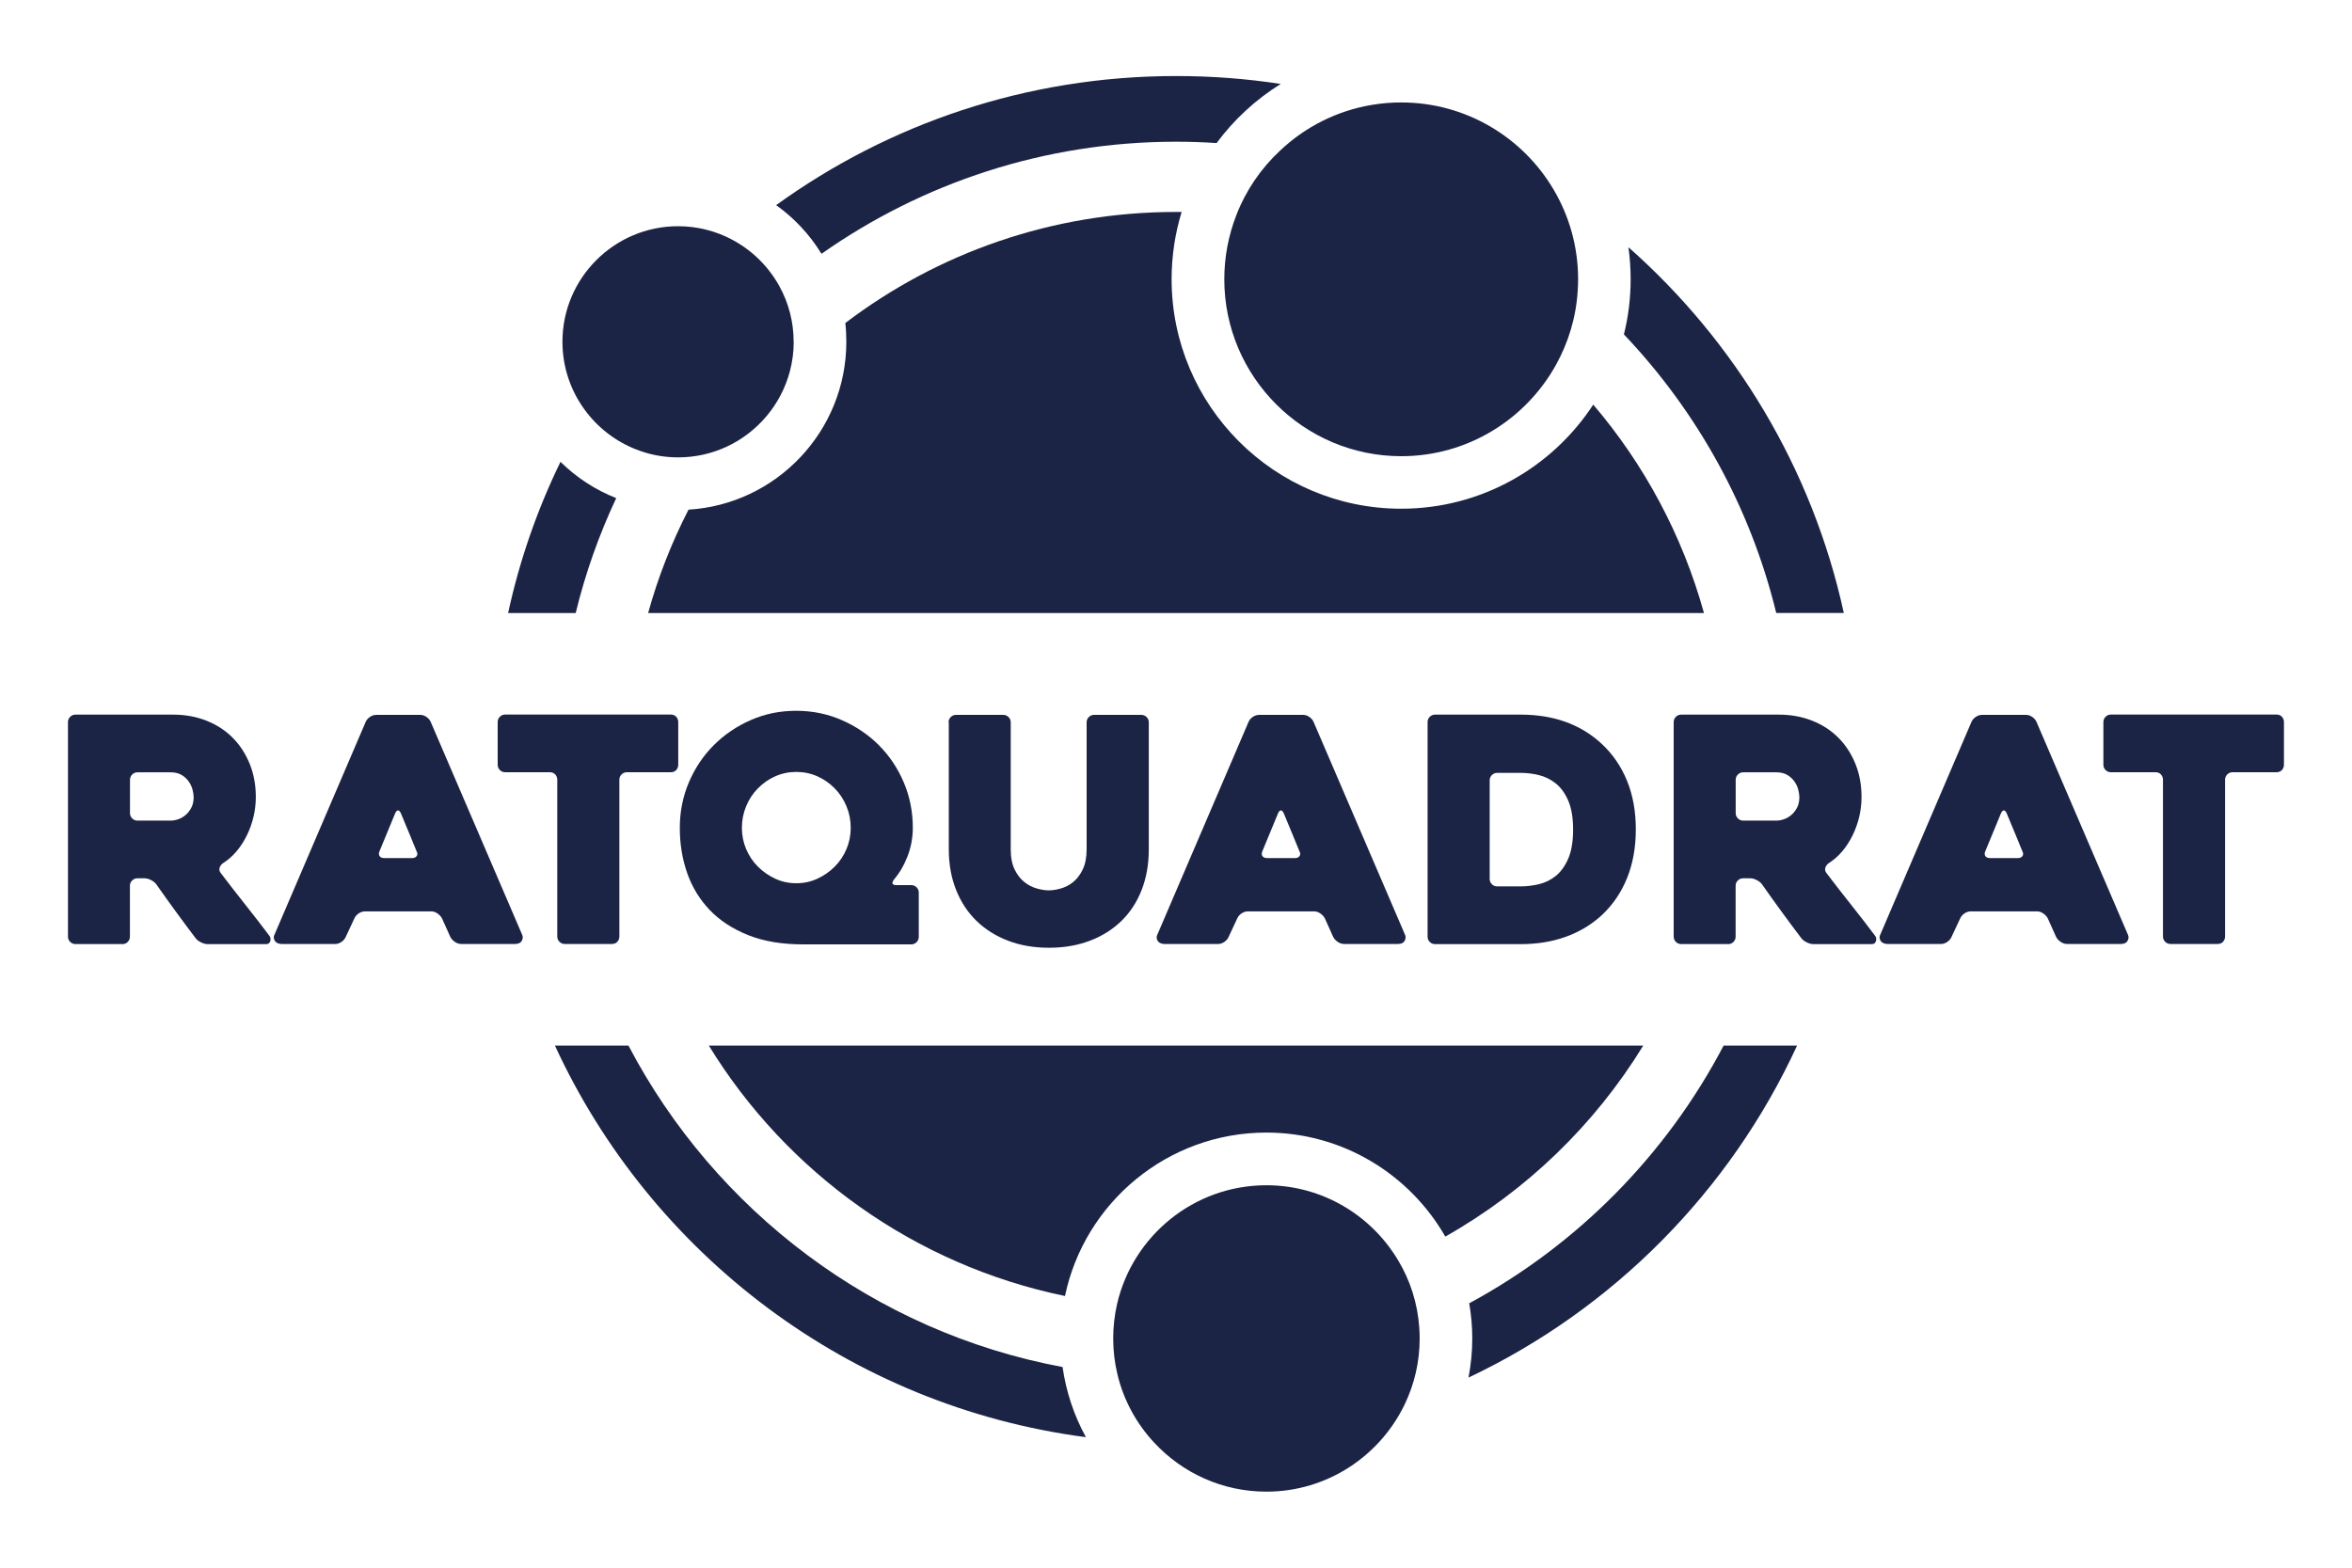 <?xml version="1.0" encoding="UTF-8"?><svg id="Ebene_1" xmlns="http://www.w3.org/2000/svg" viewBox="0 0 300 200"><defs><style>.cls-1{fill:#1c2445;}</style></defs><g><path class="cls-1" d="M209.6,133.39c-6.2,10.11-14.9,18.52-25.25,24.37-4.54-7.92-13.07-13.27-22.82-13.27-12.62,0-23.2,8.95-25.69,20.85-19.2-3.96-35.51-15.77-45.43-31.95h119.19Z"/><path class="cls-1" d="M217.34,78.21H82.67c1.27-4.61,3.01-9.02,5.15-13.19,11.22-.68,20.13-10.03,20.13-21.42,0-.81-.04-1.61-.13-2.39,11.72-8.9,26.33-14.17,42.18-14.17,.24,0,.48,0,.72,0-.83,2.72-1.28,5.59-1.28,8.58,0,16.15,13.14,29.28,29.28,29.28,10.24,0,19.27-5.28,24.5-13.28,6.49,7.61,11.37,16.65,14.12,26.58Z"/><path class="cls-1" d="M219.85,133.39c-7.29,13.92-18.63,25.41-32.45,32.88,.25,1.45,.39,2.95,.39,4.48,0,1.71-.17,3.38-.48,5,18.47-8.75,33.36-23.79,41.91-42.36h-9.38Zm-84.32,41.01c-24.08-4.49-44.34-19.97-55.37-41.01h-9.38c12.27,26.62,37.57,46.01,67.73,49.96-1.5-2.73-2.52-5.75-2.98-8.96ZM150,9.7c-19.04,0-36.66,6.1-51,16.47,2.32,1.66,4.29,3.77,5.78,6.21,12.81-9.01,28.41-14.3,45.23-14.3,1.74,0,3.45,.06,5.17,.17,2.22-3,5-5.57,8.18-7.54-4.35-.67-8.81-1.01-13.35-1.01Zm57.71,21.84c.18,1.33,.28,2.7,.28,4.08,0,2.42-.29,4.79-.86,7.04,9.31,9.8,16.13,21.99,19.43,35.54h8.62c-4.02-18.41-13.85-34.63-27.48-46.67ZM71.49,58.92c-2.95,6.06-5.21,12.53-6.68,19.29h8.62c1.24-5.1,2.98-10,5.17-14.66-2.68-1.06-5.09-2.64-7.11-4.63Z"/><path class="cls-1" d="M201.29,35.63c0,.49-.02,.96-.05,1.44-.21,3.43-1.2,6.65-2.78,9.49-3.85,6.93-11.25,11.64-19.73,11.64-12.44,0-22.57-10.13-22.57-22.57,0-2.88,.55-5.64,1.53-8.17,1.22-3.16,3.14-5.97,5.58-8.24,3.19-3.02,7.26-5.11,11.78-5.85,1.2-.2,2.42-.3,3.68-.3,8.29,0,15.55,4.49,19.46,11.16,1.97,3.35,3.1,7.25,3.1,11.4Z"/><path class="cls-1" d="M181.08,170.75c0,2.99-.67,5.82-1.88,8.35-3.14,6.61-9.88,11.2-17.67,11.2-5.63,0-10.71-2.39-14.28-6.22-2.26-2.41-3.91-5.39-4.71-8.7-.36-1.48-.55-3.03-.55-4.62,0-1.5,.17-2.97,.49-4.38,1.99-8.68,9.78-15.17,19.05-15.17,7.14,0,13.4,3.85,16.81,9.59,1.53,2.54,2.47,5.46,2.69,8.57,.03,.46,.05,.92,.05,1.39Z"/><path class="cls-1" d="M101.24,43.6c0,1.29-.17,2.54-.48,3.73-1.12,4.3-4.15,7.85-8.12,9.68-1.87,.86-3.95,1.34-6.15,1.34-1.67,0-3.28-.28-4.77-.8-2.74-.94-5.13-2.67-6.87-4.91-1.95-2.5-3.11-5.64-3.11-9.04,0-8.13,6.62-14.74,14.75-14.74,2.49,0,4.84,.62,6.9,1.72,2.53,1.34,4.63,3.41,6.02,5.93,1.16,2.1,1.82,4.52,1.82,7.09Z"/></g><g><path class="cls-1" d="M15.62,120.44h-5.99c-.27,0-.5-.09-.68-.28-.19-.19-.28-.41-.28-.68v-27.35c0-.27,.09-.49,.28-.68,.19-.19,.41-.28,.68-.28h12.44c1.55,0,2.97,.26,4.28,.78,1.31,.52,2.42,1.25,3.34,2.18,.92,.93,1.64,2.04,2.16,3.32s.78,2.69,.78,4.24c0,.85-.1,1.7-.3,2.54-.2,.84-.49,1.63-.86,2.38-.37,.75-.81,1.42-1.32,2.02s-1.08,1.1-1.72,1.5c-.21,.16-.35,.35-.42,.58-.07,.23-.02,.45,.14,.66,1.01,1.33,2.08,2.71,3.2,4.12,1.12,1.41,2.12,2.71,3,3.88,.16,.21,.2,.45,.12,.7-.08,.25-.25,.38-.52,.38h-7.44c-.27,0-.55-.07-.86-.22-.31-.15-.54-.33-.7-.54-.85-1.12-1.69-2.25-2.53-3.4-.84-1.15-1.67-2.31-2.49-3.48-.16-.21-.38-.39-.68-.54-.29-.15-.57-.22-.84-.22h-.88c-.26,0-.49,.09-.68,.28-.19,.19-.28,.41-.28,.68v6.48c0,.27-.09,.49-.28,.68-.19,.19-.42,.28-.68,.28Zm1.92-15.75h4.22c.32,0,.65-.06,.99-.18,.34-.12,.66-.31,.95-.56,.29-.25,.53-.57,.72-.94,.19-.37,.28-.81,.28-1.32,0-.27-.05-.58-.14-.94-.09-.36-.25-.71-.48-1.04s-.53-.61-.91-.84c-.38-.23-.86-.34-1.41-.34h-4.22c-.26,0-.49,.09-.68,.28-.19,.19-.28,.41-.28,.68v4.24c0,.27,.09,.49,.28,.68s.41,.28,.68,.28Z"/><path class="cls-1" d="M46.65,92.08c.11-.24,.29-.45,.54-.62,.25-.17,.53-.26,.82-.26h5.6c.27,0,.53,.09,.78,.26,.25,.17,.43,.38,.54,.62l11.68,27.19c.11,.24,.09,.49-.06,.76-.15,.27-.43,.4-.86,.4h-6.84c-.29,0-.57-.09-.82-.26-.25-.17-.45-.38-.58-.62l-1.08-2.4c-.13-.24-.33-.45-.58-.62-.25-.17-.51-.26-.78-.26h-8.44c-.29,0-.57,.09-.82,.26-.25,.17-.43,.38-.54,.62l-1.12,2.4c-.11,.24-.29,.45-.54,.62-.25,.17-.51,.26-.78,.26h-6.88c-.13,0-.27-.03-.42-.08-.15-.05-.27-.13-.36-.24-.09-.11-.15-.24-.18-.4-.03-.16,.01-.35,.12-.56l11.6-27.07Zm2.36,17.39h3.56c.27,0,.46-.09,.58-.26,.12-.17,.11-.38-.02-.62-.27-.67-.59-1.45-.96-2.34-.37-.89-.72-1.73-1.04-2.5-.11-.24-.23-.36-.36-.36s-.25,.12-.36,.36l-2,4.84c-.11,.24-.11,.45,0,.62,.11,.17,.31,.26,.6,.26Z"/><path class="cls-1" d="M85.56,98.52h-5.6c-.27,0-.49,.09-.68,.28s-.28,.41-.28,.68v19.99c0,.27-.09,.49-.26,.68-.17,.19-.41,.28-.7,.28h-6c-.27,0-.49-.09-.68-.28s-.28-.41-.28-.68v-19.99c0-.27-.09-.49-.26-.68-.17-.19-.41-.28-.7-.28h-5.68c-.27,0-.49-.09-.68-.28-.19-.19-.28-.41-.28-.68v-5.44c0-.27,.09-.49,.28-.68,.19-.19,.41-.28,.68-.28h21.11c.29,0,.53,.09,.7,.28,.17,.19,.26,.41,.26,.68v5.44c0,.27-.09,.49-.26,.68-.17,.19-.41,.28-.7,.28Z"/><path class="cls-1" d="M117.19,113.88v5.64c0,.27-.09,.49-.28,.68-.19,.19-.41,.28-.68,.28h-13.8c-2.69,0-5.03-.39-7-1.18-1.97-.79-3.61-1.85-4.9-3.2-1.29-1.35-2.25-2.92-2.88-4.72-.63-1.8-.94-3.72-.94-5.78s.39-3.99,1.16-5.8c.77-1.81,1.83-3.39,3.18-4.74,1.35-1.35,2.92-2.41,4.72-3.2,1.8-.79,3.72-1.18,5.78-1.18s3.99,.39,5.8,1.18c1.81,.79,3.39,1.85,4.74,3.2,1.35,1.35,2.41,2.93,3.18,4.74,.77,1.81,1.16,3.75,1.16,5.8,0,1.28-.23,2.5-.68,3.66s-1.03,2.14-1.72,2.94c-.35,.48-.24,.72,.32,.72h1.88c.27,0,.49,.09,.68,.28s.28,.41,.28,.68Zm-15.62-1.2c.96,0,1.85-.19,2.69-.58,.84-.39,1.57-.9,2.21-1.54s1.14-1.39,1.5-2.24c.36-.85,.54-1.76,.54-2.72s-.18-1.87-.54-2.74c-.36-.87-.86-1.63-1.5-2.28-.64-.65-1.38-1.17-2.21-1.54-.84-.37-1.73-.56-2.69-.56s-1.85,.19-2.69,.56c-.84,.37-1.57,.89-2.21,1.54-.64,.65-1.14,1.41-1.5,2.28-.36,.87-.54,1.78-.54,2.74s.18,1.87,.54,2.72c.36,.85,.86,1.6,1.5,2.24s1.38,1.15,2.21,1.54c.84,.39,1.73,.58,2.69,.58Z"/><path class="cls-1" d="M120.99,92.16c0-.27,.09-.49,.28-.68,.19-.19,.41-.28,.68-.28h6.01c.26,0,.49,.09,.68,.28s.28,.41,.28,.68v16.19c0,1.04,.17,1.9,.5,2.58,.33,.68,.75,1.21,1.24,1.6,.49,.39,1.02,.66,1.59,.82s1.07,.24,1.53,.24,.96-.08,1.53-.24c.56-.16,1.08-.43,1.57-.82,.48-.39,.89-.92,1.22-1.6,.33-.68,.5-1.54,.5-2.58v-16.19c0-.27,.09-.49,.28-.68s.41-.28,.68-.28h6.01c.26,0,.49,.09,.68,.28,.19,.19,.28,.41,.28,.68v16.19c0,1.89-.3,3.61-.9,5.16-.6,1.55-1.46,2.87-2.57,3.96-1.12,1.09-2.46,1.94-4.03,2.54-1.57,.6-3.31,.9-5.23,.9s-3.66-.3-5.23-.9c-1.57-.6-2.91-1.45-4.03-2.54-1.12-1.09-1.98-2.41-2.6-3.96-.61-1.55-.92-3.27-.92-5.16v-16.19Z"/><path class="cls-1" d="M159.26,92.08c.11-.24,.29-.45,.54-.62,.25-.17,.53-.26,.82-.26h5.6c.27,0,.53,.09,.78,.26,.25,.17,.43,.38,.54,.62l11.68,27.19c.11,.24,.09,.49-.06,.76-.15,.27-.43,.4-.86,.4h-6.84c-.29,0-.57-.09-.82-.26-.25-.17-.45-.38-.58-.62l-1.08-2.4c-.13-.24-.33-.45-.58-.62-.25-.17-.51-.26-.78-.26h-8.44c-.29,0-.57,.09-.82,.26-.25,.17-.43,.38-.54,.62l-1.12,2.4c-.11,.24-.29,.45-.54,.62-.25,.17-.51,.26-.78,.26h-6.88c-.13,0-.27-.03-.42-.08-.15-.05-.27-.13-.36-.24-.09-.11-.15-.24-.18-.4-.03-.16,.01-.35,.12-.56l11.6-27.07Zm2.36,17.39h3.56c.27,0,.46-.09,.58-.26,.12-.17,.11-.38-.02-.62-.27-.67-.59-1.45-.96-2.34-.37-.89-.72-1.73-1.04-2.5-.11-.24-.23-.36-.36-.36s-.25,.12-.36,.36l-2,4.84c-.11,.24-.11,.45,0,.62,.11,.17,.31,.26,.6,.26Z"/><path class="cls-1" d="M182.09,119.48v-27.35c0-.27,.09-.49,.28-.68s.41-.28,.68-.28h10.92c4.19,0,7.61,1.23,10.28,3.68,1.44,1.33,2.53,2.92,3.28,4.76,.75,1.84,1.12,3.91,1.12,6.2s-.37,4.37-1.12,6.22c-.75,1.85-1.84,3.45-3.28,4.78-1.33,1.2-2.86,2.11-4.58,2.72-1.72,.61-3.62,.92-5.7,.92h-10.92c-.27,0-.49-.09-.68-.28-.19-.19-.28-.41-.28-.68Zm8.88-6.4h3c.75,0,1.52-.09,2.32-.28,.8-.19,1.52-.54,2.16-1.06s1.17-1.25,1.58-2.2c.41-.95,.62-2.18,.62-3.7s-.21-2.75-.62-3.7c-.41-.95-.95-1.68-1.6-2.2s-1.37-.87-2.16-1.06c-.79-.19-1.55-.28-2.3-.28h-3c-.27,0-.49,.09-.68,.28-.19,.19-.28,.41-.28,.68v12.56c0,.27,.09,.49,.28,.68,.19,.19,.41,.28,.68,.28Z"/><path class="cls-1" d="M220.43,120.44h-5.99c-.27,0-.5-.09-.68-.28-.19-.19-.28-.41-.28-.68v-27.35c0-.27,.09-.49,.28-.68,.19-.19,.41-.28,.68-.28h12.44c1.55,0,2.97,.26,4.28,.78,1.31,.52,2.42,1.25,3.34,2.18,.92,.93,1.64,2.04,2.16,3.32s.78,2.69,.78,4.24c0,.85-.1,1.7-.3,2.54-.2,.84-.49,1.63-.86,2.38-.37,.75-.81,1.42-1.32,2.02s-1.08,1.1-1.72,1.5c-.21,.16-.35,.35-.42,.58-.07,.23-.02,.45,.14,.66,1.01,1.33,2.08,2.71,3.2,4.12,1.12,1.41,2.12,2.71,3,3.88,.16,.21,.2,.45,.12,.7-.08,.25-.25,.38-.52,.38h-7.44c-.27,0-.55-.07-.86-.22-.31-.15-.54-.33-.7-.54-.85-1.12-1.69-2.25-2.53-3.4-.84-1.15-1.67-2.31-2.49-3.48-.16-.21-.38-.39-.68-.54-.29-.15-.57-.22-.84-.22h-.88c-.26,0-.49,.09-.68,.28-.19,.19-.28,.41-.28,.68v6.48c0,.27-.09,.49-.28,.68-.19,.19-.42,.28-.68,.28Zm1.92-15.75h4.22c.32,0,.65-.06,.99-.18,.34-.12,.66-.31,.95-.56,.29-.25,.53-.57,.72-.94,.19-.37,.28-.81,.28-1.32,0-.27-.05-.58-.14-.94-.09-.36-.25-.71-.48-1.04s-.53-.61-.91-.84c-.38-.23-.86-.34-1.41-.34h-4.22c-.26,0-.49,.09-.68,.28-.19,.19-.28,.41-.28,.68v4.24c0,.27,.09,.49,.28,.68s.41,.28,.68,.28Z"/><path class="cls-1" d="M251.47,92.08c.11-.24,.29-.45,.54-.62,.25-.17,.53-.26,.82-.26h5.6c.27,0,.53,.09,.78,.26,.25,.17,.43,.38,.54,.62l11.68,27.19c.11,.24,.09,.49-.06,.76-.15,.27-.43,.4-.86,.4h-6.84c-.29,0-.57-.09-.82-.26-.25-.17-.45-.38-.58-.62l-1.08-2.4c-.13-.24-.33-.45-.58-.62-.25-.17-.51-.26-.78-.26h-8.44c-.29,0-.57,.09-.82,.26-.25,.17-.43,.38-.54,.62l-1.12,2.4c-.11,.24-.29,.45-.54,.62-.25,.17-.51,.26-.78,.26h-6.88c-.13,0-.27-.03-.42-.08-.15-.05-.27-.13-.36-.24-.09-.11-.15-.24-.18-.4-.03-.16,.01-.35,.12-.56l11.6-27.07Zm2.36,17.39h3.56c.27,0,.46-.09,.58-.26,.12-.17,.11-.38-.02-.62-.27-.67-.59-1.45-.96-2.34-.37-.89-.72-1.73-1.04-2.5-.11-.24-.23-.36-.36-.36s-.25,.12-.36,.36l-2,4.84c-.11,.24-.11,.45,0,.62,.11,.17,.31,.26,.6,.26Z"/><path class="cls-1" d="M290.37,98.52h-5.6c-.27,0-.49,.09-.68,.28s-.28,.41-.28,.68v19.99c0,.27-.09,.49-.26,.68-.17,.19-.41,.28-.7,.28h-6c-.27,0-.49-.09-.68-.28s-.28-.41-.28-.68v-19.99c0-.27-.09-.49-.26-.68-.17-.19-.41-.28-.7-.28h-5.68c-.27,0-.49-.09-.68-.28-.19-.19-.28-.41-.28-.68v-5.44c0-.27,.09-.49,.28-.68,.19-.19,.41-.28,.68-.28h21.11c.29,0,.53,.09,.7,.28,.17,.19,.26,.41,.26,.68v5.44c0,.27-.09,.49-.26,.68-.17,.19-.41,.28-.7,.28Z"/></g></svg>
